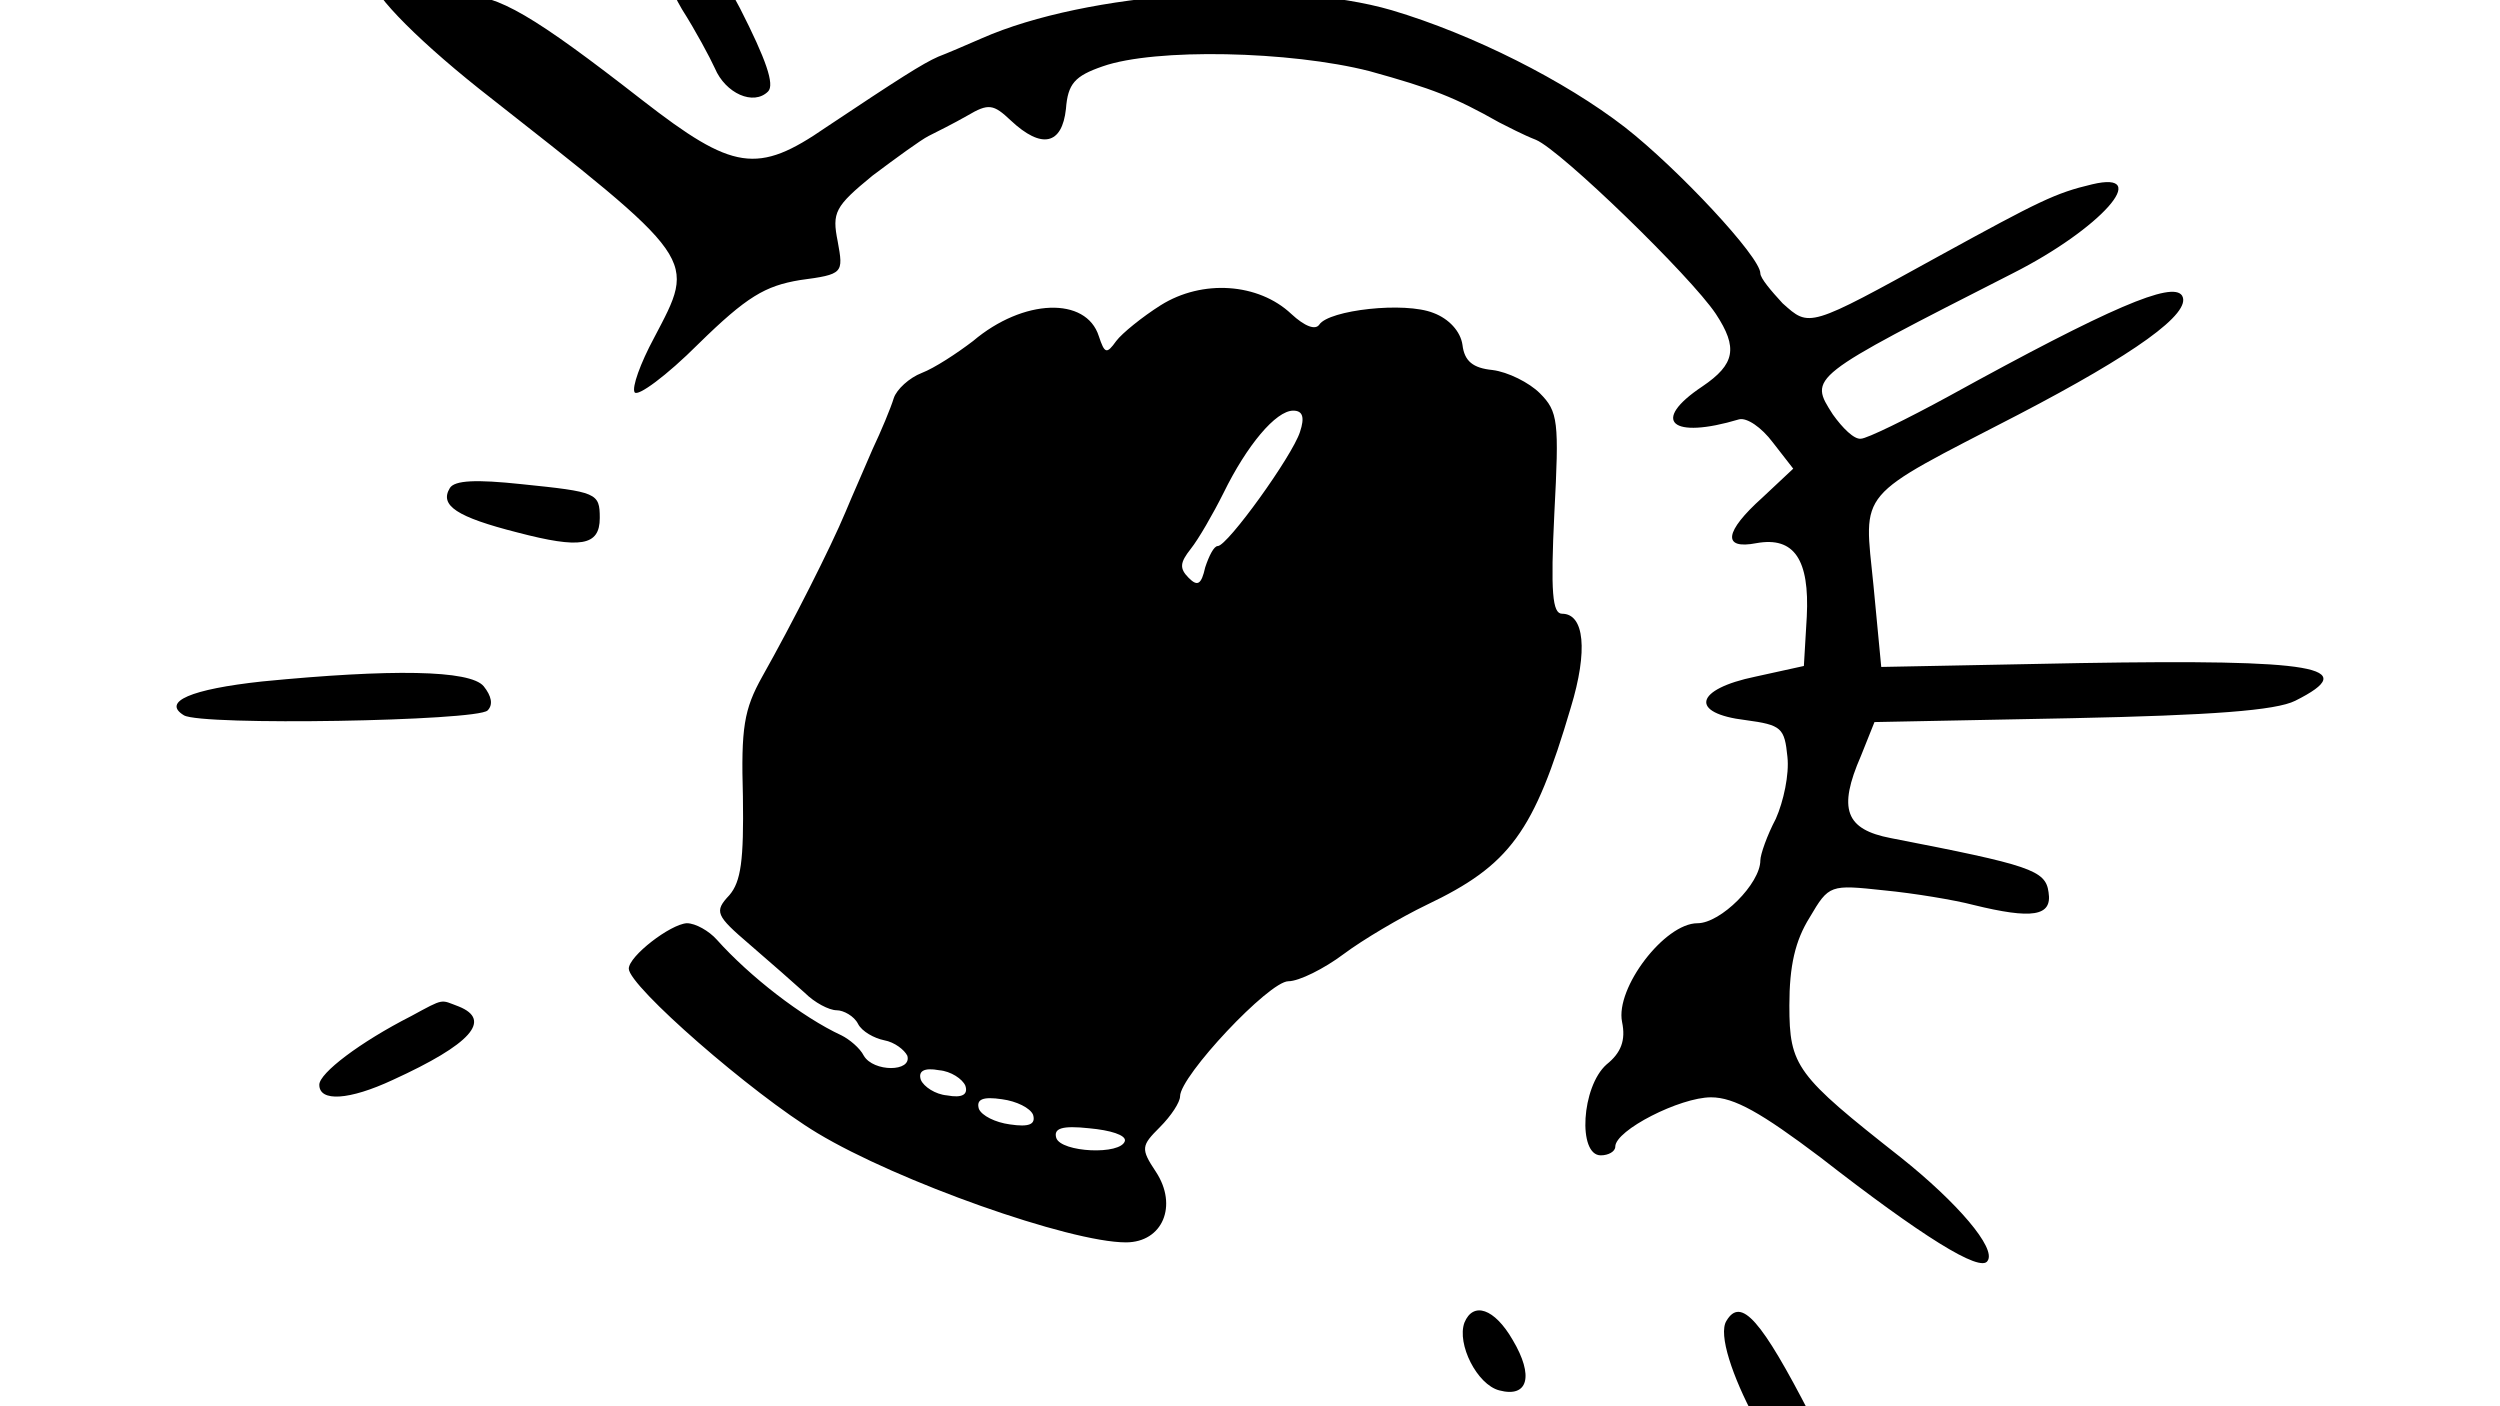 <svg xmlns="http://www.w3.org/2000/svg" width="1707" height="960">
    <path d="M1178.857 901.794c-11.886 18.49 41.603 118.206 62.735 118.206 17.83 0 16.51-11.226-5.283-53.49-33.679-65.376-47.546-81.225-57.452-64.716m-178.96 1.32c-5.282 14.529 8.585 42.264 23.774 46.227 19.81 5.283 23.773-9.906 9.245-34.34-12.547-21.792-27.075-26.414-33.019-11.886m-719.14-209.336c-35 17.83-62.735 38.962-62.735 46.886 0 11.887 20.471 10.566 50.188-3.302 53.49-24.433 68.018-40.942 44.905-50.187-12.547-4.623-9.245-5.944-32.358 6.603M179.06 465.291c-48.867 5.283-68.678 13.868-53.49 23.113 11.887 7.264 200.092 3.962 207.356-3.302 3.962-3.962 2.641-9.906-2.642-16.51-9.245-11.225-63.395-11.886-151.224-3.301m128.112-132.074c-7.265 11.887 4.622 19.811 46.225 30.377 42.924 11.227 56.132 9.245 56.132-9.905 0-17.17-1.982-17.83-53.49-23.113-31.038-3.302-45.566-2.642-48.867 2.641m485.37-124.81c-12.547 7.925-26.415 19.151-30.377 24.434-6.604 9.246-7.924 8.585-11.887-3.301-8.584-27.076-51.508-25.755-85.847 3.301-11.227 8.585-26.415 18.49-35 21.793s-17.17 11.226-19.15 17.17c-1.982 6.603-8.585 22.452-14.529 34.999-5.283 12.547-13.867 31.697-18.49 42.924-9.906 23.773-36.32 75.942-56.792 112.262-12.547 22.453-14.528 35-13.207 81.886.66 43.584-1.32 58.112-9.245 67.357-10.566 11.227-9.245 13.868 13.868 33.679 13.867 11.887 31.037 27.075 37.64 33.018 6.604 6.604 16.51 11.887 21.793 11.887 4.622 0 11.886 3.962 14.528 9.245 2.641 5.283 11.226 9.906 17.83 11.227 7.264 1.32 13.867 6.603 15.849 10.565 3.301 11.227-23.113 11.227-29.717 0-2.641-5.283-9.906-11.226-15.188-13.867-27.076-12.547-62.735-40.283-85.188-65.377-5.283-5.943-14.528-11.226-20.471-11.226-11.227.66-39.622 22.452-39.622 31.037 0 11.887 83.866 85.188 128.771 112.263 54.81 33.018 172.356 74.621 210.658 74.621 25.094 0 35.66-25.094 20.471-48.206-10.566-15.85-9.905-17.83 2.642-30.377 7.924-7.925 13.867-17.17 13.867-21.132 0-13.868 60.754-78.584 73.961-78.584 7.265 0 24.434-8.585 37.641-18.49 13.208-9.906 38.962-25.094 56.792-33.679 56.792-27.075 73.301-49.528 98.395-134.715 11.887-38.962 9.245-64.056-5.943-64.056-6.604 0-7.925-14.528-5.283-68.678 3.302-62.735 2.641-69.339-9.906-81.886-7.264-7.264-21.792-14.528-32.358-15.849-13.207-1.32-19.15-5.943-20.471-17.17-1.321-9.244-9.245-17.829-19.811-21.791-19.811-7.925-71.32-1.981-77.924 7.924-2.641 3.962-9.905 1.32-19.15-7.264-22.453-21.132-60.754-23.773-89.15-5.943m95.093 86.509c-5.283 16.51-49.528 77.923-56.131 77.923-2.642 0-5.944 6.604-8.585 14.529-2.642 11.886-5.283 13.207-11.226 7.264-6.604-6.604-5.944-10.566 1.32-19.811 5.283-6.604 15.189-23.774 22.453-38.302 15.849-32.358 35.66-56.131 47.546-56.131 6.604 0 7.925 4.623 4.623 14.528M659.148 741.325c1.98 5.943-1.981 8.584-12.547 6.603-7.925-.66-15.85-5.943-17.83-10.566-1.981-5.943 1.98-8.584 12.547-6.603 7.924.66 15.849 5.943 17.83 10.566m46.225 19.81c1.981 6.604-2.641 8.586-15.848 6.604-9.906-1.32-19.151-5.943-21.132-10.565-1.981-6.604 2.641-8.585 15.849-6.604 9.905 1.32 19.15 5.943 21.131 10.566m62.735 17.83c-2.641 9.906-43.584 7.925-46.886-1.98-1.98-6.604 3.962-8.585 22.453-6.604 14.528 1.32 25.094 4.622 24.433 8.585M254.342-16.116c-4.622 7.264 27.075 40.282 72.64 76.602C478.208 179.352 475.566 175.39 446.51 230.86c-9.245 17.17-15.188 33.68-13.207 36.981s21.792-11.226 43.584-33.018c33.018-32.359 45.565-39.623 69.339-43.585 29.716-3.962 29.716-4.622 25.754-26.414-3.962-19.812-1.981-23.774 23.773-44.905 15.85-11.887 33.019-24.434 38.302-27.076s17.17-8.584 26.414-13.867c14.528-8.585 17.83-7.925 29.717 3.302 21.132 19.81 35 16.509 37.64-7.925 1.322-17.17 5.944-22.452 25.095-29.056C788.58 32.75 881.03 34.731 935.18 48.599c42.924 11.886 58.113 17.83 88.49 35 5.283 2.64 16.509 8.584 25.094 11.886 17.17 7.264 105.659 93.112 122.828 118.866 15.189 23.113 13.207 34.34-9.245 49.528-35.66 23.773-21.132 36.32 25.094 22.452 5.283-1.32 15.188 5.283 23.113 15.85l13.868 17.829-21.132 19.811c-25.755 23.113-27.736 35.66-3.962 31.037 25.754-4.622 36.32 11.227 34.339 50.188l-1.981 33.68-33.019 7.263c-41.603 8.585-45.565 25.094-6.603 29.717 24.433 3.301 26.414 5.283 28.395 25.094 1.321 11.886-2.641 30.377-7.924 42.263-5.943 11.227-10.566 24.434-10.566 28.396 0 15.849-27.075 42.924-42.924 42.924-22.452 0-56.131 44.245-51.509 67.358 2.642 12.547-.66 21.131-10.565 29.056-17.17 15.188-19.812 62.074-3.963 62.074 5.283 0 9.906-2.641 9.906-5.943 0-11.226 44.244-33.679 65.376-33.679 15.85 0 34.34 10.566 74.622 40.943 68.678 53.49 109.621 79.244 114.243 70.66 5.944-8.585-20.47-39.623-59.433-70.66-71.32-56.131-75.942-62.075-75.942-103.678 0-27.075 3.962-44.244 13.868-60.093 13.207-22.453 13.868-22.453 50.848-18.49 20.472 1.98 48.207 6.603 60.754 9.905 40.283 9.906 54.15 7.924 51.509-8.585-1.981-15.188-12.547-18.49-107.64-36.98-31.038-5.944-36.32-19.811-20.472-56.132l9.246-23.113 134.715-2.641c95.753-1.981 139.337-5.283 152.545-11.887 46.225-23.113 13.867-28.395-146.602-25.754l-136.036 2.641-5.283-55.47c-6.604-66.698-13.207-58.773 99.055-116.886 78.584-40.942 118.867-69.338 111.603-81.225-6.604-9.905-48.868 7.925-159.15 68.678-29.055 15.85-56.13 29.057-60.093 29.057-4.622.66-12.547-7.264-19.15-16.51-16.51-25.754-17.17-25.094 122.828-96.413 60.094-30.377 95.753-70.66 54.15-60.754-25.094 5.943-35.66 11.226-104.338 48.867-89.81 49.528-88.49 48.867-106.98 32.358-7.924-8.585-15.188-17.17-15.188-20.471 0-11.227-56.131-71.32-92.451-99.716-40.943-31.698-103.678-63.395-159.15-79.904-74.62-21.792-208.015-12.547-279.995 19.15-10.566 4.623-24.434 10.566-29.717 12.547-10.566 4.623-27.075 15.189-76.602 48.207-46.886 32.358-63.396 29.717-125.47-18.49C363.963 10.298 340.19-3.57 315.096-3.57c-11.887 0-27.735-4.623-35-9.906-15.188-11.226-20.47-11.886-25.754-2.641m199.431-42.264c-9.245 8.585-3.302 38.962 11.887 64.716 9.245 14.528 19.15 33.019 22.452 40.283 7.264 17.17 26.415 25.754 36.32 15.849 4.623-4.623-1.32-21.793-19.15-56.792-27.075-50.848-44.245-71.98-51.509-64.056" style="stroke-width:.66"/>
</svg>
